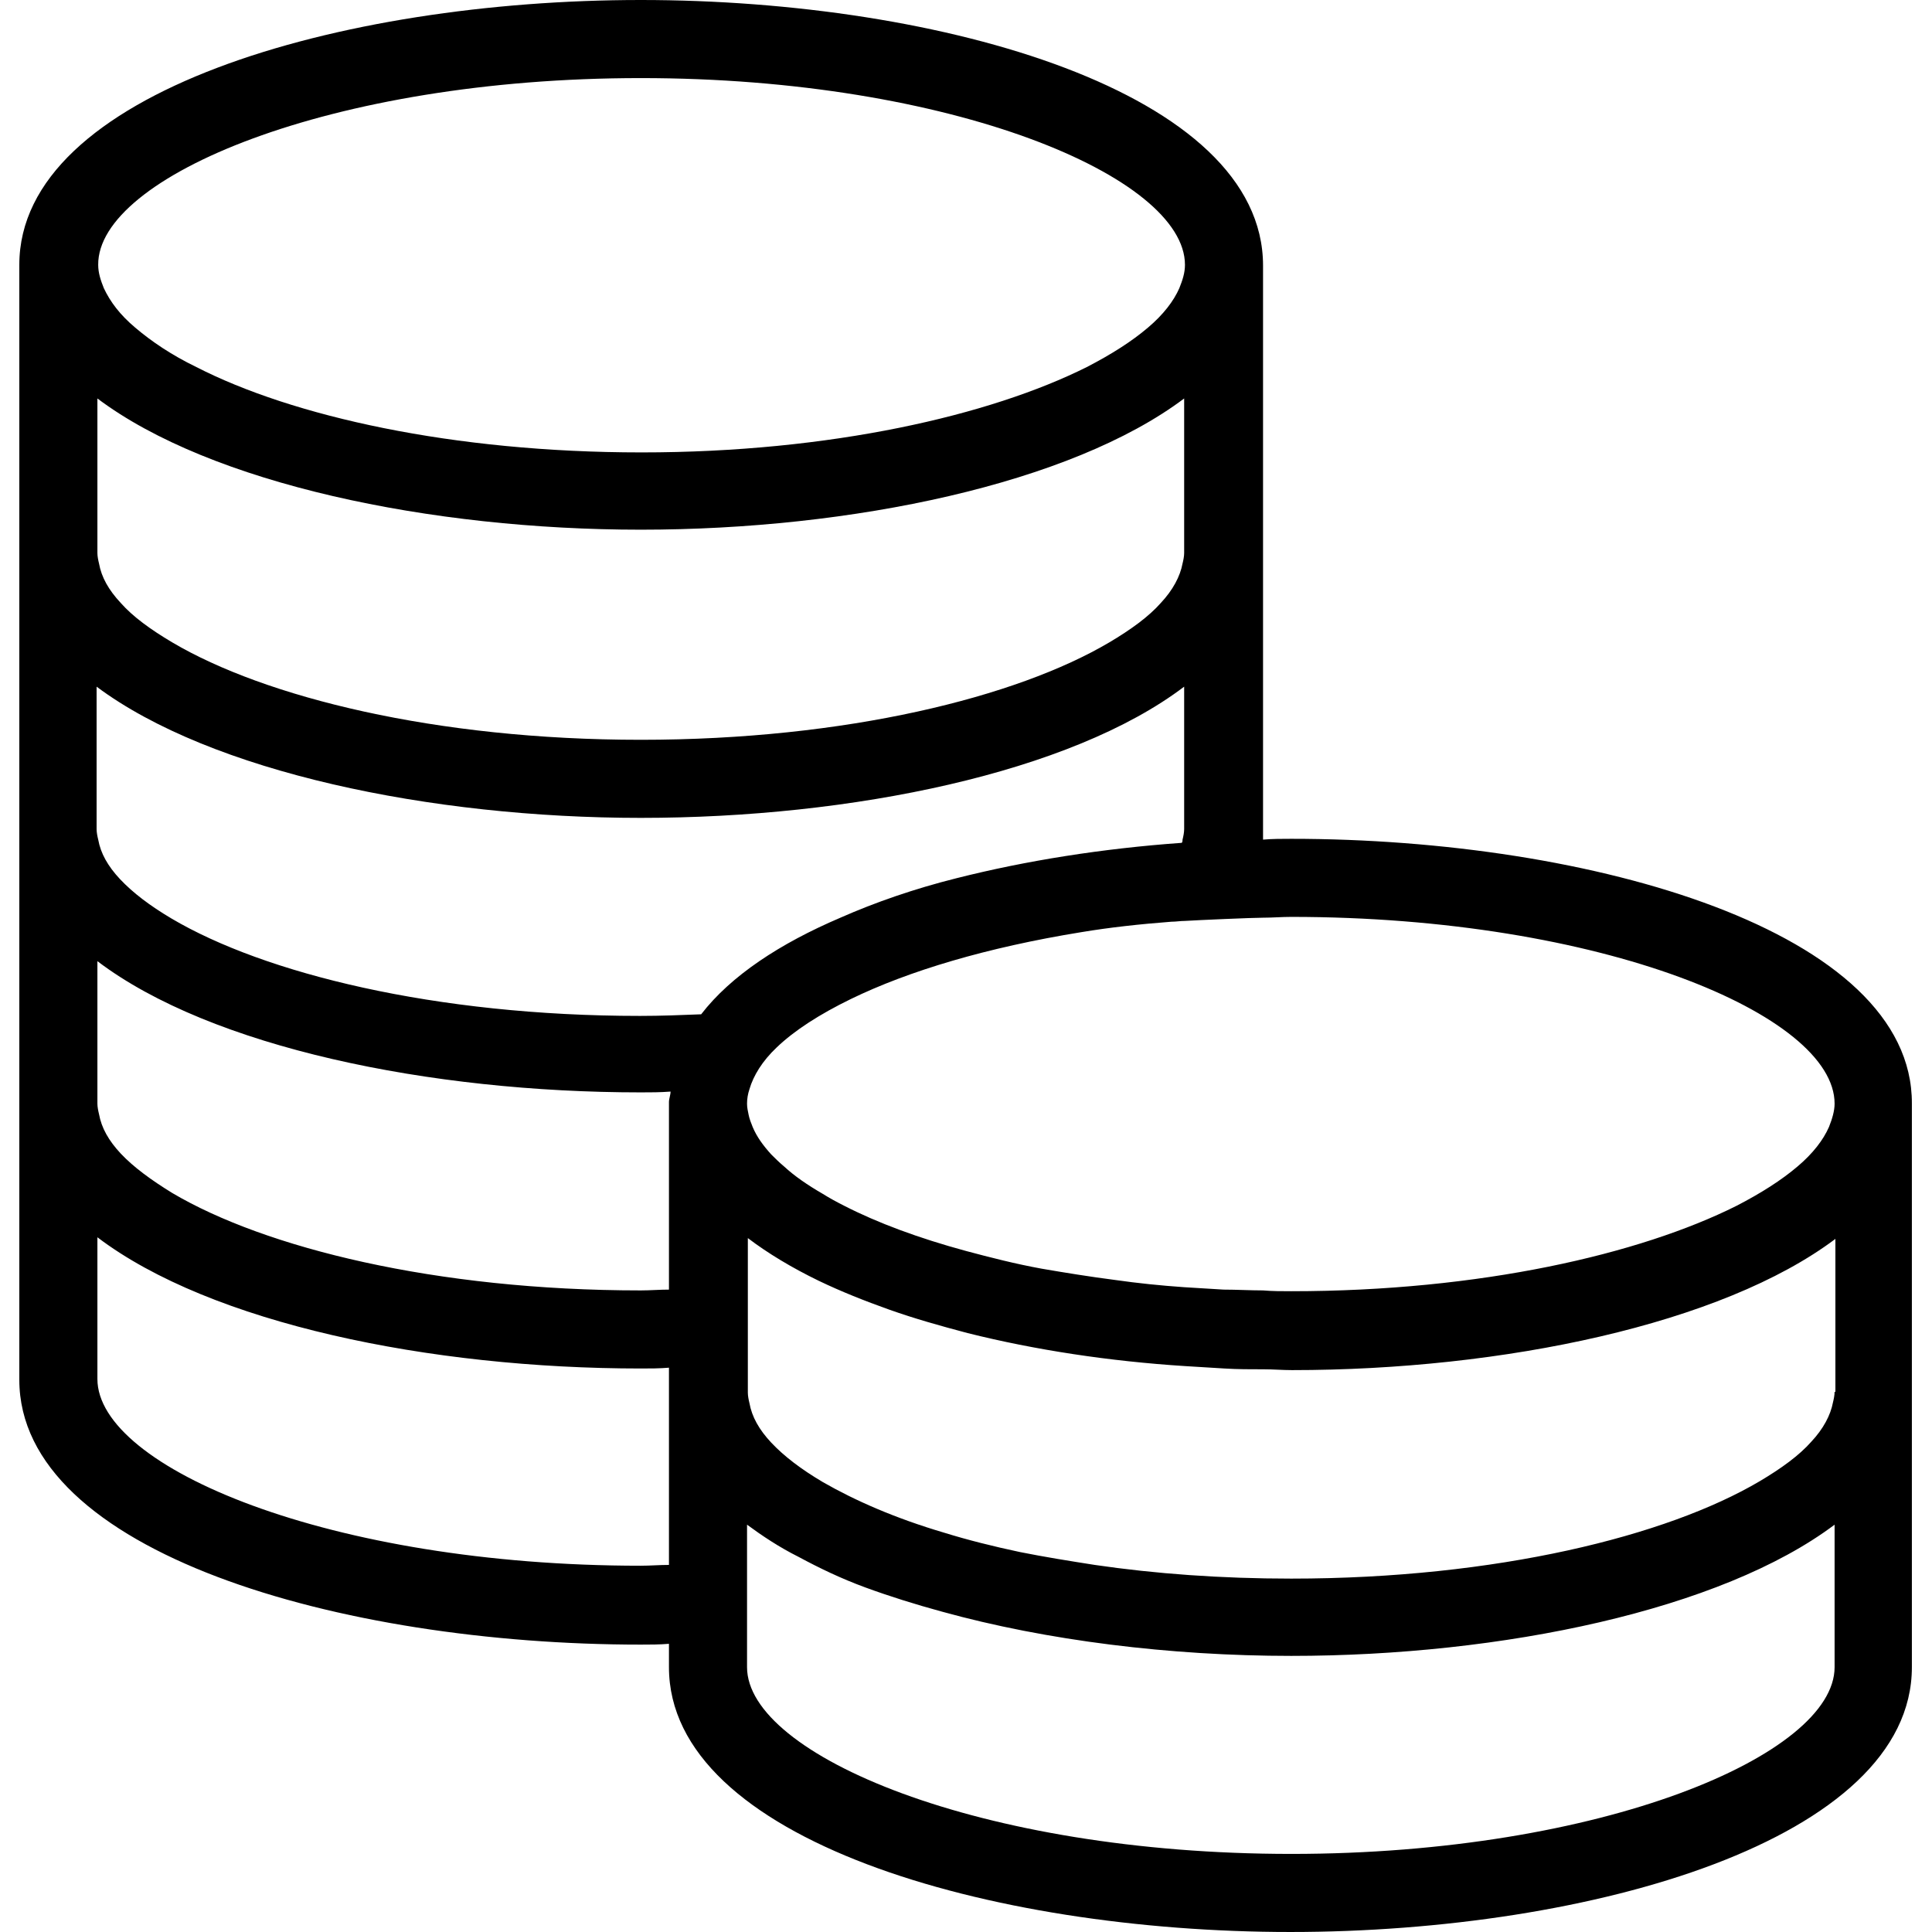 <?xml version="1.0" encoding="utf-8"?>
<!-- Generator: Adobe Illustrator 19.2.1, SVG Export Plug-In . SVG Version: 6.00 Build 0)  -->
<svg version="1.1" id="Layer_1" xmlns="http://www.w3.org/2000/svg" xmlns:xlink="http://www.w3.org/1999/xlink" x="0px" y="0px"
	 viewBox="0 0 240 240" style="enable-background:new 0 0 240 240;" xml:space="preserve">
<path d="M160.4,104.2c-1.2,0-2.3,0-3.5,0.1v-1.3v-28v-6.2v-28v-7.8C156.9,11.5,117.1,0,79.6,0C42.2,0,2.4,11.5,2.4,32.9v7.8v28v6.2
	v28v6.2v28v6.2v13.2v14.9c0,21.4,39.8,32.9,77.2,32.9c1.2,0,2.3,0,3.5-0.1v2.9c0,21.4,39.8,32.9,77.2,32.9
	c37.4,0,77.2-11.5,77.2-32.9v-28v-6.2v-28v-7.8C237.6,115.7,197.8,104.2,160.4,104.2z M92.8,207.1v-17.7c1.9,1.4,4,2.8,6.4,4
	c2.6,1.4,5.3,2.7,8.3,3.8c3,1.1,6.2,2.1,9.5,3c13,3.6,28.4,5.5,43.4,5.5c26.2,0,53.4-5.7,67.5-16.3v17.7c0,10.9-28.9,23.2-67.5,23.2
	C121.7,230.3,92.8,218,92.8,207.1z M147.2,32.9c0,1-0.3,1.9-0.7,2.9c-0.7,1.6-2,3.3-3.9,4.9c-2,1.7-4.5,3.3-7.6,4.9
	c-12,6-31.8,10.6-55.3,10.6c-23.5,0-43.4-4.5-55.3-10.6c-3.1-1.5-5.6-3.2-7.6-4.9c-1.9-1.6-3.1-3.2-3.9-4.9c-0.4-1-0.7-1.9-0.7-2.9
	C12.1,22,41,9.7,79.6,9.7C118.3,9.7,147.2,22,147.2,32.9z M227.9,172.9c0,0.4-0.1,0.9-0.2,1.3c-0.3,1.6-1.2,3.3-2.7,4.9
	c-1.5,1.7-3.7,3.3-6.4,4.9c-11.5,6.8-32.7,12.1-58.2,12.1c-8.7,0-16.9-0.6-24.4-1.7c-3.2-0.5-6.3-1-9.3-1.6
	c-3.3-0.7-6.5-1.5-9.4-2.4c-6.1-1.8-11.1-4-15.1-6.3c-2.7-1.6-4.8-3.2-6.4-4.9c-1.5-1.6-2.4-3.2-2.7-4.9c-0.1-0.4-0.2-0.9-0.2-1.3
	v-19.2c2.5,1.9,5.5,3.7,8.8,5.3c2.7,1.3,5.7,2.5,8.8,3.6c3.1,1.1,6.3,2,9.7,2.9c8.4,2.1,17.6,3.5,27,4.1c1.6,0.1,3.2,0.2,4.9,0.3
	c1.6,0.1,3.2,0.1,4.9,0.1c1.2,0,2.3,0.1,3.5,0.1c26.2,0,53.4-5.7,67.5-16.3V172.9z M15,143.3c-1.5-1.6-2.4-3.2-2.7-4.9
	c-0.1-0.4-0.2-0.9-0.2-1.3v-17.7c14.1,10.7,41.3,16.3,67.5,16.3c1.2,0,2.4,0,3.7-0.1c0,0.4-0.2,0.9-0.2,1.3v1.4v4.9v1.5v3.4v12.1
	c-1.2,0-2.3,0.1-3.5,0.1c-25.5,0-46.7-5.3-58.2-12.1C18.8,146.6,16.6,145,15,143.3z M79.6,65.8c26.2,0,53.4-5.7,67.5-16.3v19.2
	c0,0.4-0.1,0.9-0.2,1.3c-0.3,1.6-1.2,3.3-2.7,4.9c-1.5,1.7-3.7,3.3-6.4,4.9c-11.5,6.8-32.7,12.1-58.2,12.1
	c-25.5,0-46.7-5.3-58.2-12.1c-2.7-1.6-4.9-3.2-6.4-4.9c-1.5-1.6-2.4-3.2-2.7-4.9c-0.1-0.4-0.2-0.9-0.2-1.3V49.5
	C26.2,60.1,53.5,65.8,79.6,65.8z M79.6,101.6c26.2,0,53.4-5.6,67.5-16.3v17.7c0,0.4-0.1,0.9-0.2,1.3c0,0.1,0,0.3-0.1,0.4
	c-9.8,0.7-19.3,2.2-28,4.4c-5.2,1.3-10.1,3-14.4,4.9c-7.5,3.2-13.6,7.2-17.3,12c-2.5,0.1-5,0.2-7.6,0.2c-25.5,0-46.7-5.3-58.2-12.1
	c-2.7-1.6-4.8-3.2-6.4-4.9c-1.5-1.6-2.4-3.2-2.7-4.9c-0.1-0.4-0.2-0.9-0.2-1.3V85.3C26.2,95.9,53.5,101.6,79.6,101.6z M227.2,140
	c-0.7,1.6-2,3.3-3.9,4.9c-2,1.7-4.5,3.3-7.6,4.9c-12,6-31.8,10.6-55.3,10.6c-1.2,0-2.3,0-3.5-0.1c-1.6,0-3.3-0.1-4.9-0.1
	c-1.6-0.1-3.3-0.2-4.9-0.3c-2.9-0.2-5.8-0.5-8.6-0.9c-3.1-0.4-6.2-0.9-9.1-1.4c-3.3-0.6-6.4-1.4-9.4-2.2c-5.9-1.6-11-3.5-15.1-5.6
	c-1-0.5-1.9-1-2.7-1.5c-1.9-1.1-3.5-2.2-4.8-3.4c-0.6-0.5-1.1-1-1.6-1.5c-1-1.1-1.8-2.2-2.3-3.4c-0.2-0.5-0.4-1-0.5-1.5
	c-0.1-0.5-0.2-0.9-0.2-1.4c0-0.6,0.1-1.2,0.3-1.8c0.5-1.7,1.6-3.5,3.4-5.2c2.2-2.1,5.3-4.1,9.2-6c7.2-3.5,16.9-6.4,28.6-8.3
	c3.6-0.6,7.3-1,11.2-1.3c0.6,0,1.1-0.1,1.7-0.1c1.6-0.1,8.4-0.4,9.7-0.4c1.2,0,2.3-0.1,3.5-0.1c38.6,0,67.5,12.2,67.5,23.2
	C227.9,138,227.6,139,227.2,140z M12.1,156.5v-2.8c14.1,10.7,41.3,16.3,67.5,16.3c1.2,0,2.3,0,3.5-0.1v2.9v6.2v15.4
	c-1.2,0-2.3,0.1-3.5,0.1c-38.6,0-67.5-12.2-67.5-23.2V156.5z"/>
</svg>
